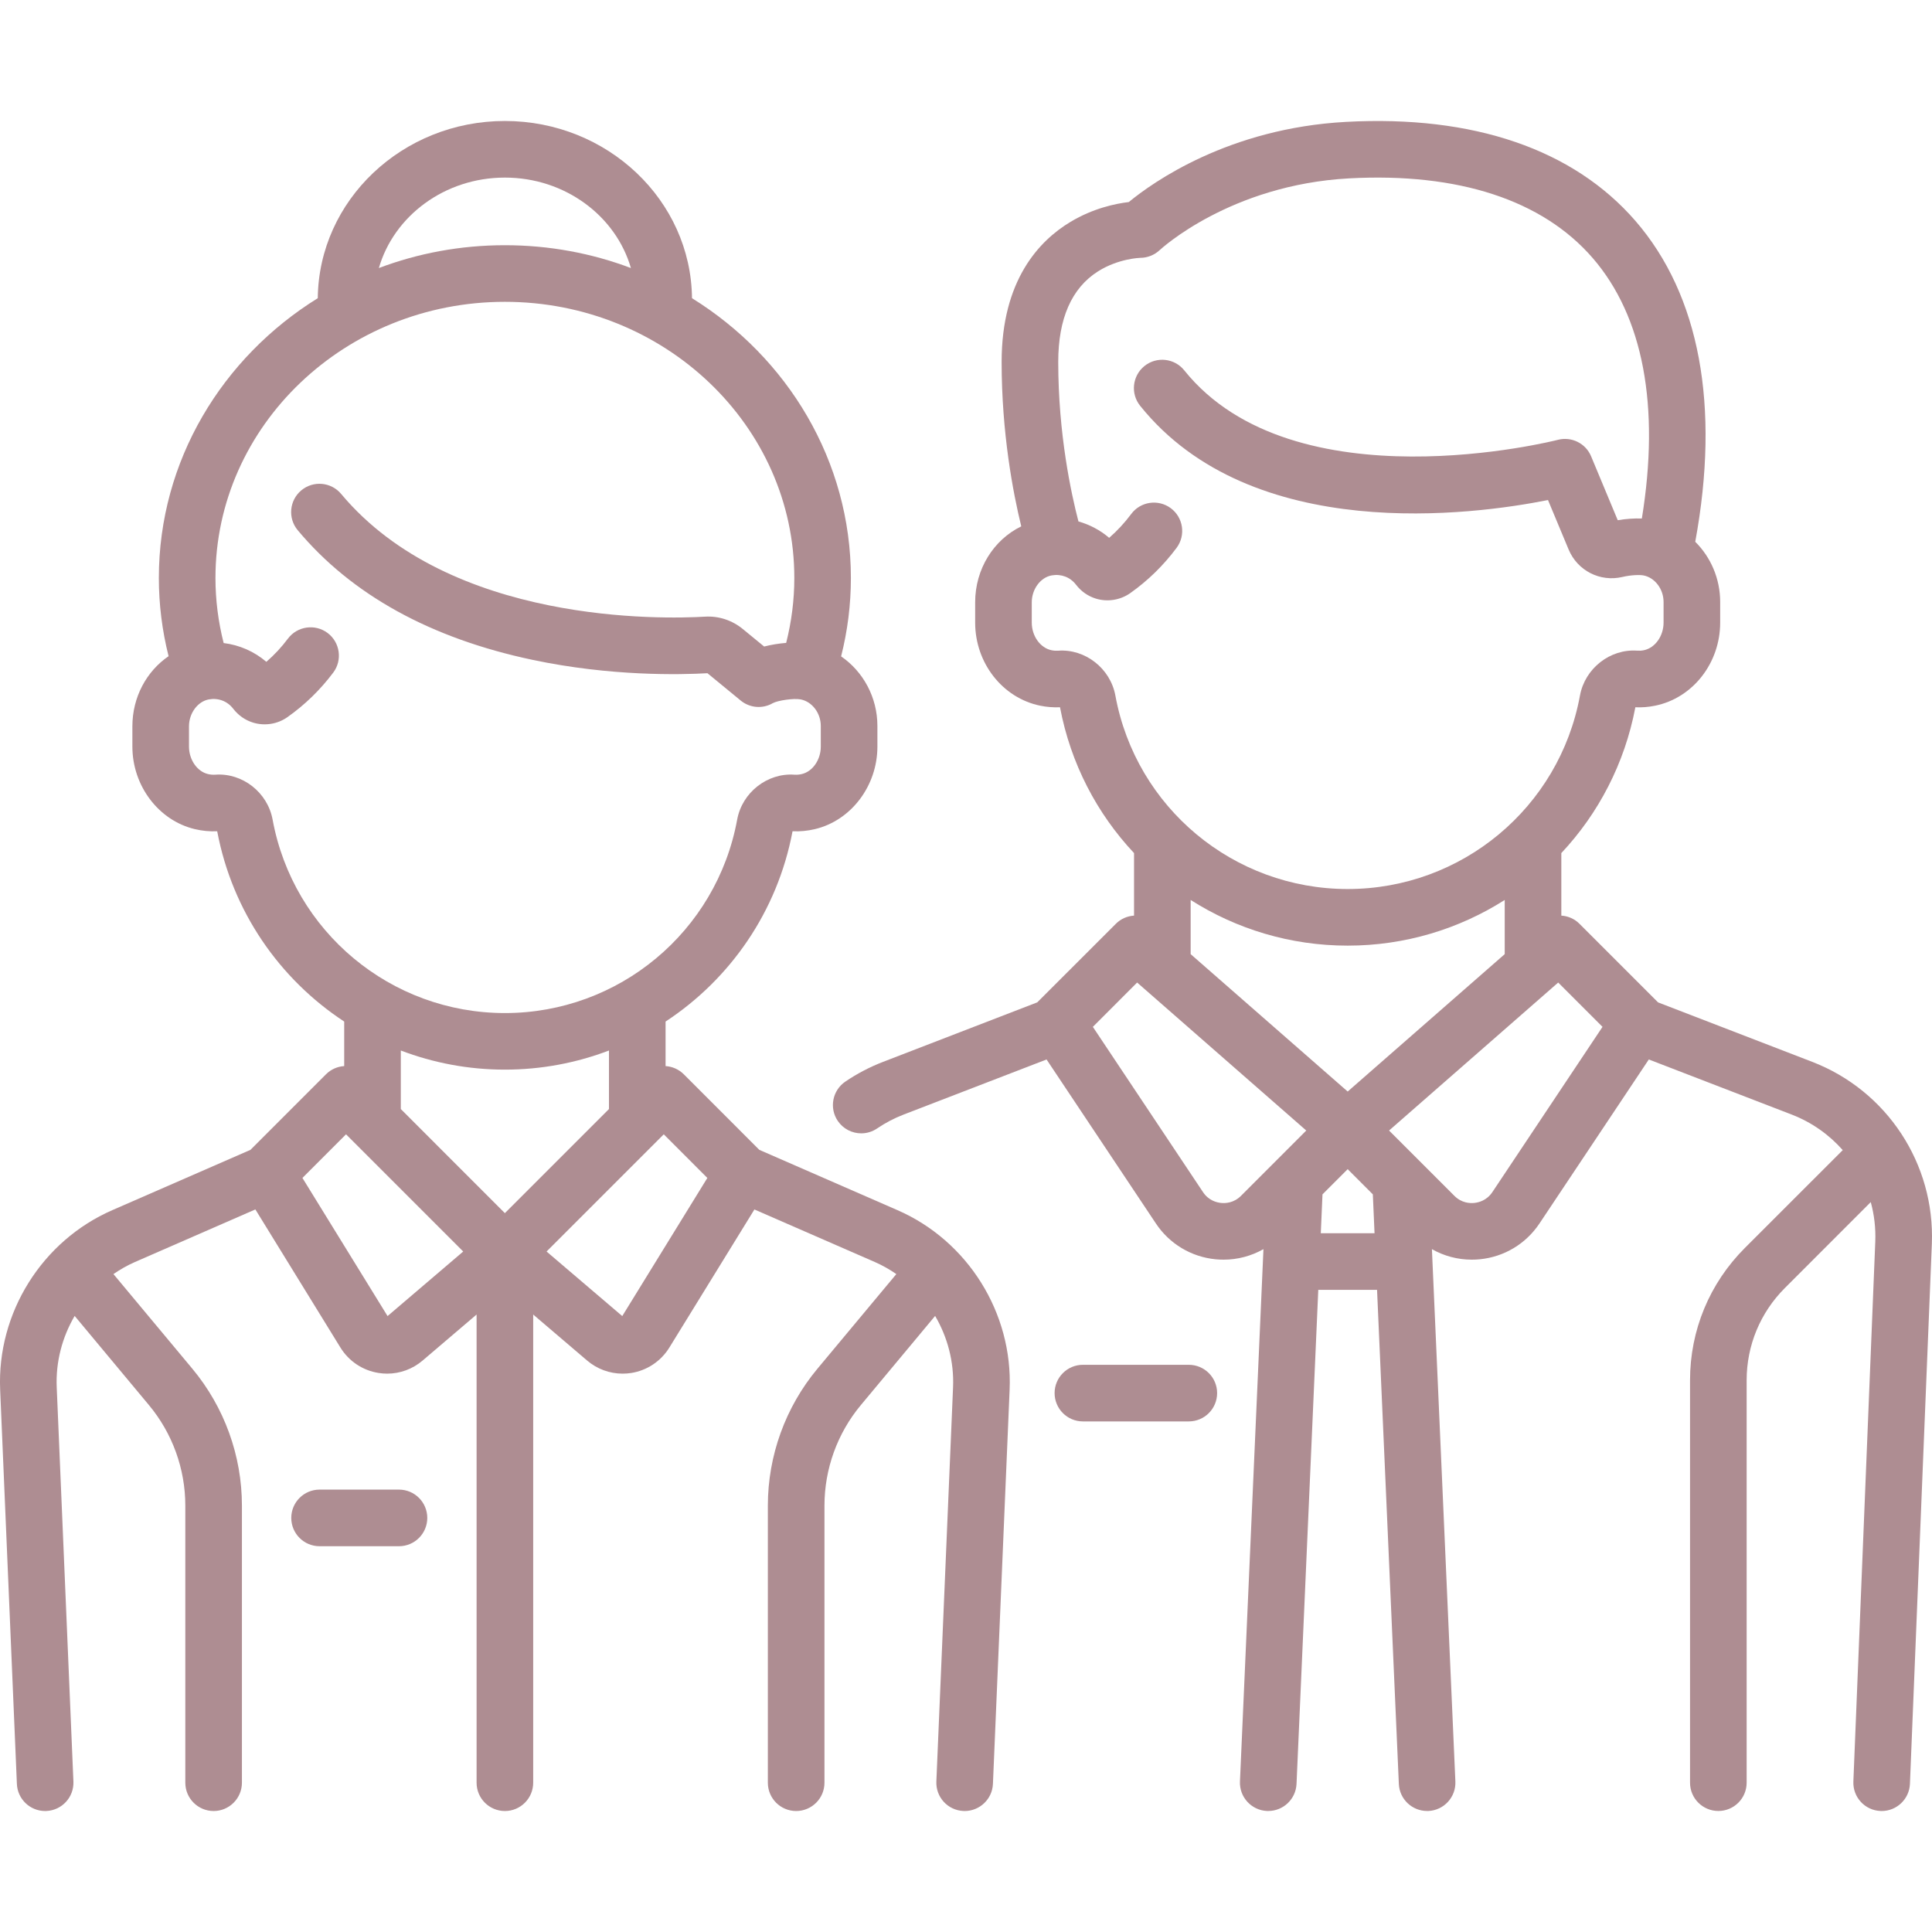 <svg width="50" height="50" viewBox="0 0 50 50" fill="none" xmlns="http://www.w3.org/2000/svg">
<g clip-path="url(#clip0)">
<path d="M30.766 35.321H28.025C27.621 35.321 27.293 35.649 27.293 36.053C27.293 36.458 27.621 36.786 28.025 36.786H30.766C31.171 36.786 31.499 36.458 31.499 36.053C31.499 35.649 31.171 35.321 30.766 35.321Z" fill="#AE8D92"/>
<path d="M46.899 27.48L42.911 25.942L40.877 23.908C40.747 23.777 40.579 23.707 40.407 23.696V22.078C41.365 21.056 42.047 19.762 42.323 18.304C42.494 18.312 42.666 18.298 42.836 18.263C43.811 18.064 44.518 17.159 44.518 16.113V15.579C44.518 14.974 44.273 14.418 43.873 14.021C44.52 10.504 43.987 7.637 42.326 5.718C40.719 3.863 38.129 2.976 34.838 3.154C31.798 3.318 29.835 4.717 29.213 5.229C28.872 5.269 28.293 5.389 27.706 5.741C26.892 6.229 25.922 7.254 25.922 9.367C25.922 11.21 26.217 12.749 26.43 13.622C25.715 13.97 25.237 14.725 25.237 15.587V16.113C25.237 17.159 25.945 18.063 26.919 18.263C27.089 18.298 27.262 18.311 27.433 18.304C27.708 19.762 28.39 21.056 29.349 22.078V23.696C29.177 23.707 29.008 23.777 28.878 23.908L26.844 25.941L22.856 27.48C22.511 27.613 22.181 27.785 21.877 27.992C21.542 28.22 21.455 28.675 21.682 29.01C21.824 29.218 22.054 29.331 22.289 29.331C22.43 29.331 22.574 29.29 22.7 29.204C22.912 29.06 23.142 28.939 23.383 28.846L27.085 27.419L29.915 31.664C30.265 32.19 30.828 32.528 31.457 32.59C31.527 32.597 31.597 32.6 31.667 32.6C32.031 32.6 32.385 32.505 32.698 32.328L32.09 46.104C32.072 46.508 32.386 46.85 32.79 46.868C32.801 46.868 32.812 46.868 32.823 46.868C33.212 46.868 33.536 46.561 33.554 46.168L34.117 33.381H35.638L36.202 46.168C36.219 46.561 36.543 46.868 36.933 46.868C36.944 46.868 36.955 46.868 36.966 46.868C37.37 46.85 37.683 46.508 37.665 46.104L37.058 32.328C37.371 32.505 37.724 32.6 38.089 32.6C38.158 32.6 38.228 32.597 38.298 32.59C38.928 32.528 39.49 32.19 39.841 31.664L42.671 27.419L46.372 28.846C46.891 29.047 47.338 29.366 47.69 29.765L45.157 32.297C44.242 33.212 43.738 34.428 43.738 35.722V46.136C43.738 46.541 44.066 46.868 44.471 46.868C44.875 46.868 45.203 46.541 45.203 46.136V35.722C45.203 34.82 45.555 33.971 46.193 33.333L48.415 31.11C48.505 31.438 48.546 31.782 48.532 32.134L47.965 46.106C47.949 46.511 48.263 46.852 48.667 46.868C48.677 46.868 48.687 46.869 48.697 46.869C49.088 46.869 49.413 46.56 49.429 46.166L49.996 32.193C50.079 30.12 48.835 28.226 46.899 27.48ZM28.866 18.002C28.737 17.299 28.086 16.788 27.383 16.84C27.328 16.843 27.27 16.84 27.213 16.828C26.922 16.768 26.702 16.461 26.702 16.113V15.587C26.702 15.248 26.929 14.941 27.219 14.891C27.463 14.848 27.698 14.937 27.846 15.131C27.98 15.306 28.16 15.431 28.364 15.493C28.664 15.584 28.995 15.53 29.249 15.351C29.707 15.028 30.111 14.633 30.451 14.177C30.692 13.852 30.624 13.393 30.3 13.152C29.975 12.911 29.516 12.978 29.275 13.303C29.106 13.53 28.915 13.736 28.705 13.919C28.473 13.72 28.201 13.577 27.91 13.495C27.722 12.774 27.387 11.229 27.387 9.367C27.387 8.245 27.733 7.457 28.415 7.024C28.947 6.687 29.51 6.673 29.51 6.673C29.697 6.673 29.879 6.599 30.015 6.471C30.033 6.454 31.834 4.783 34.917 4.616C37.74 4.464 39.919 5.176 41.218 6.677C42.528 8.19 42.964 10.512 42.491 13.419C42.295 13.412 42.08 13.427 41.867 13.463L41.178 11.81C41.038 11.473 40.67 11.291 40.317 11.383C40.249 11.401 33.485 13.116 30.649 9.585C30.396 9.269 29.935 9.219 29.619 9.472C29.304 9.726 29.253 10.187 29.507 10.502C32.403 14.108 38.15 13.323 40.062 12.941L40.595 14.219C40.823 14.768 41.409 15.068 41.986 14.932C42.222 14.876 42.449 14.875 42.534 14.892C42.83 14.95 43.053 15.246 43.053 15.579V16.113C43.053 16.461 42.834 16.768 42.542 16.828C42.485 16.84 42.427 16.843 42.372 16.839C41.669 16.788 41.018 17.298 40.889 18.002C40.356 20.903 37.828 23.008 34.878 23.008C31.927 23.008 29.399 20.903 28.866 18.002ZM32.116 30.949C31.93 31.134 31.714 31.144 31.602 31.132C31.489 31.121 31.279 31.07 31.134 30.852L28.283 26.575L29.429 25.428L33.806 29.258L32.116 30.949ZM34.182 31.916L34.226 30.91L34.878 30.258L35.529 30.91L35.573 31.916H34.182ZM34.878 28.249L30.814 24.693V23.291C31.995 24.043 33.393 24.473 34.878 24.473C36.362 24.473 37.76 24.043 38.942 23.291V24.693L34.878 28.249ZM38.622 30.852C38.476 31.07 38.266 31.121 38.154 31.132C38.041 31.144 37.825 31.134 37.64 30.949L35.949 29.258L40.326 25.428L41.473 26.575L38.622 30.852Z" fill="#AE8D92"/>
<path d="M23.227 31.319L19.651 29.758L17.696 27.802C17.565 27.672 17.396 27.601 17.225 27.59V26.438C18.896 25.34 20.119 23.594 20.511 21.513C20.704 21.522 20.898 21.503 21.089 21.458C22.027 21.236 22.707 20.338 22.707 19.322V18.788C22.707 18.046 22.339 17.379 21.768 16.987C21.936 16.323 22.021 15.643 22.021 14.958C22.021 11.924 20.381 9.251 17.909 7.717C17.883 5.184 15.721 3.131 13.066 3.131C10.412 3.131 8.25 5.184 8.224 7.717C5.751 9.251 4.111 11.924 4.111 14.958C4.111 15.641 4.196 16.319 4.363 16.982C3.793 17.371 3.426 18.042 3.426 18.796V19.322C3.426 20.338 4.106 21.236 5.043 21.458C5.235 21.503 5.429 21.522 5.621 21.513C6.014 23.594 7.237 25.34 8.908 26.438V27.59C8.736 27.601 8.568 27.672 8.437 27.802L6.482 29.758L2.906 31.319C1.086 32.113 -0.08 33.979 0.004 35.963L0.437 46.167C0.453 46.561 0.778 46.869 1.168 46.869C1.178 46.869 1.189 46.869 1.2 46.868C1.604 46.851 1.917 46.51 1.9 46.105L1.468 35.901C1.44 35.243 1.611 34.605 1.932 34.056L3.854 36.363C4.462 37.092 4.796 38.016 4.796 38.965V46.136C4.796 46.541 5.124 46.869 5.529 46.869C5.933 46.869 6.261 46.541 6.261 46.136V38.965C6.261 37.674 5.806 36.417 4.98 35.425L2.936 32.973C3.11 32.853 3.295 32.747 3.492 32.661L6.609 31.3L8.811 34.876C9.029 35.229 9.388 35.468 9.798 35.532C9.871 35.544 9.945 35.55 10.019 35.55C10.354 35.55 10.68 35.431 10.938 35.21L12.334 34.02V46.136C12.334 46.541 12.662 46.869 13.067 46.869C13.471 46.869 13.799 46.541 13.799 46.136V34.02L15.195 35.211C15.453 35.431 15.779 35.55 16.114 35.55C16.188 35.55 16.262 35.544 16.335 35.533C16.745 35.468 17.104 35.229 17.322 34.876L19.524 31.301L22.641 32.661C22.838 32.747 23.023 32.853 23.197 32.973L21.153 35.425C20.327 36.417 19.872 37.674 19.872 38.965V46.137C19.872 46.541 20.2 46.869 20.604 46.869C21.009 46.869 21.337 46.541 21.337 46.137V38.965C21.337 38.016 21.671 37.092 22.279 36.363L24.201 34.056C24.522 34.605 24.693 35.243 24.665 35.901L24.233 46.105C24.216 46.51 24.529 46.851 24.934 46.868C24.944 46.869 24.955 46.869 24.965 46.869C25.355 46.869 25.68 46.561 25.697 46.168L26.129 35.963C26.213 33.979 25.047 32.113 23.227 31.319ZM13.066 4.596C14.625 4.596 15.939 5.59 16.328 6.937C15.317 6.555 14.217 6.346 13.066 6.346C11.916 6.346 10.816 6.555 9.805 6.937C10.194 5.59 11.508 4.596 13.066 4.596ZM7.055 21.211C6.926 20.508 6.274 19.997 5.572 20.049C5.51 20.053 5.446 20.048 5.381 20.032C5.102 19.966 4.891 19.661 4.891 19.322V18.796C4.891 18.457 5.118 18.151 5.408 18.1C5.652 18.057 5.886 18.147 6.034 18.34C6.169 18.515 6.348 18.64 6.553 18.702C6.853 18.793 7.184 18.74 7.438 18.56C7.889 18.242 8.288 17.854 8.624 17.407C8.867 17.084 8.801 16.624 8.478 16.381C8.154 16.139 7.695 16.204 7.452 16.527C7.286 16.749 7.099 16.95 6.893 17.128C6.58 16.86 6.196 16.692 5.788 16.642C5.648 16.09 5.576 15.526 5.576 14.958C5.576 11.017 8.936 7.811 13.066 7.811C17.197 7.811 20.557 11.017 20.557 14.958C20.557 15.525 20.485 16.088 20.346 16.638C20.153 16.654 19.957 16.685 19.776 16.732L19.225 16.28C18.948 16.052 18.6 15.938 18.248 15.959C17.171 16.023 11.658 16.168 8.829 12.783C8.57 12.473 8.108 12.431 7.797 12.691C7.487 12.95 7.446 13.412 7.705 13.722C9.1 15.392 11.146 16.521 13.787 17.078C15.808 17.505 17.605 17.463 18.309 17.423L19.168 18.129C19.405 18.324 19.736 18.351 20.001 18.197C20.125 18.129 20.541 18.065 20.723 18.101C21.019 18.16 21.242 18.455 21.242 18.788V19.322C21.242 19.661 21.032 19.966 20.752 20.032C20.688 20.048 20.623 20.053 20.561 20.049C19.86 19.998 19.207 20.508 19.078 21.211C18.545 24.112 16.017 26.218 13.067 26.218C10.116 26.218 7.588 24.112 7.055 21.211ZM10.03 34.06L7.827 30.485L8.955 29.356L11.988 32.389L10.03 34.06ZM13.066 31.396L10.373 28.702V27.187C11.214 27.507 12.122 27.682 13.066 27.682C14.011 27.682 14.919 27.507 15.76 27.187V28.702L13.066 31.396ZM16.104 34.06L14.145 32.389L17.178 29.356L18.306 30.485L16.104 34.06Z" fill="#AE8D92"/>
<path d="M10.326 38.551H8.27C7.866 38.551 7.538 38.879 7.538 39.284C7.538 39.688 7.866 40.016 8.27 40.016H10.326C10.73 40.016 11.058 39.688 11.058 39.284C11.058 38.879 10.73 38.551 10.326 38.551Z" fill="#AE8D92"/>
</g>
<defs>
<clipPath id="clip0">
<rect width="50" height="50" fill="white"/>
</clipPath>
</defs>
</svg>

